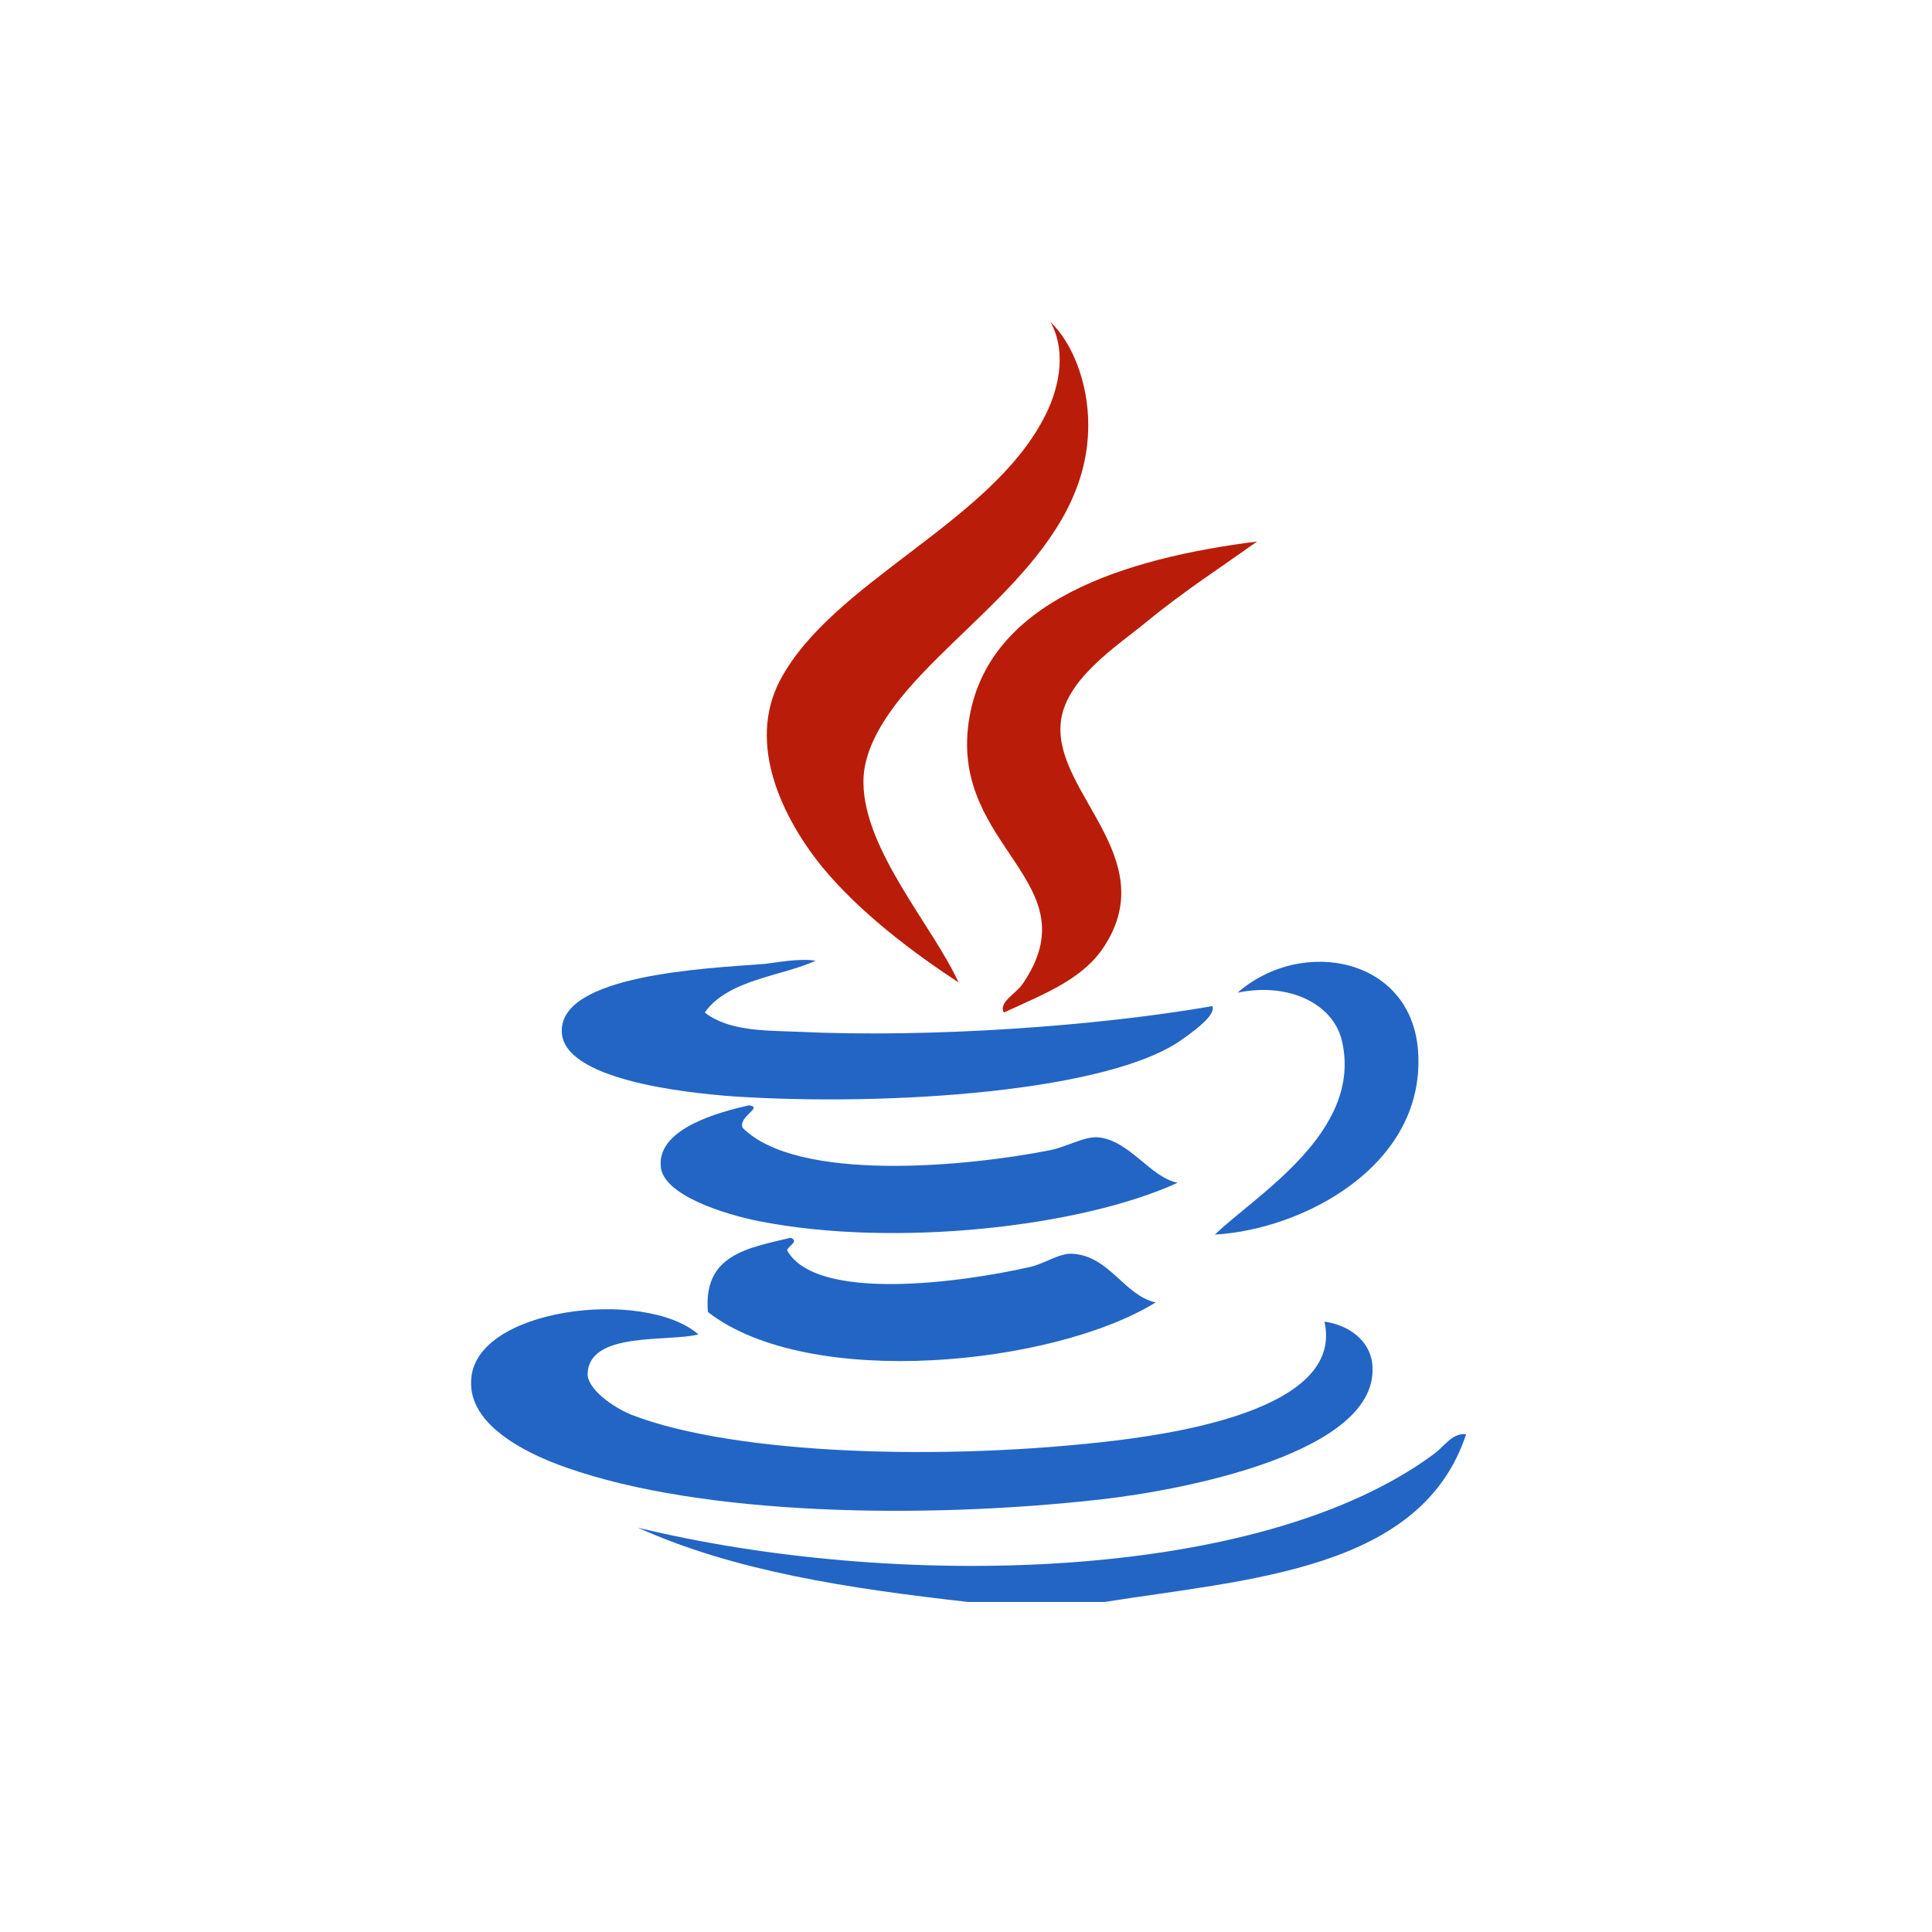 <svg t="1730793942303" class="icon" viewBox="0 0 1024 1024" version="1.1" xmlns="http://www.w3.org/2000/svg" p-id="12354" width="125" height="125"><path d="M666.249 287.01c-19.354 13.909-38.059 25.771-58.743 42.735-15.684 12.902-44.049 30.874-45.397 54.613-2.321 36.301 52.736 70.212 23.723 116.343-11.025 17.647-30.037 25.105-53.76 35.959-2.987-5.427 6.349-9.83 10.018-15.258 36.71-53.931-38.059-71.919-28.706-138.411 9.011-64.768 83.456-87.159 152.866-95.983z" fill="#B91D0A" p-id="12355"></path><path d="M432.299 509.184c-17.374 8.141-46.421 9.847-58.761 27.477 12.681 9.83 31.369 9.506 48.725 10.172 71.1 3.413 159.881-3.038 220.297-13.568 1.997 4.42-8.363 12.22-15.019 16.964-38.059 28.501-156.877 36.301-238.985 30.874-27.358-2.048-90.112-9.165-90.795-34.27-0.99-30.174 76.117-33.57 107.486-35.942 6.349-0.683 18.022-3.072 27.034-1.707z m-35.396 76.663c8.021 1.024-5.666 5.769-3.328 11.878 29.03 29.167 118.818 20.685 163.209 11.861 9.335-2.031 18.347-7.458 25.361-6.775 16.691 1.707 27.699 21.367 42.052 24.064-51.063 23.415-149.845 34.611-221.952 20.361-18.688-3.721-51.063-13.909-52.053-29.167-1.69-20.343 32.034-28.843 46.711-32.222z m22.016 70.212c5.359 1.707-1.98 4.745-1.655 6.793 15.36 27.136 91.119 17.289 129.502 8.482 7.68-2.048 15.36-7.475 22.016-6.793 19.371 1.365 27.051 22.05 43.742 25.771-53.743 33.246-183.569 46.814-237.312 5.103-2.679-30.549 21.367-33.929 43.725-39.356z" fill="#2365C4" p-id="12356"></path><path d="M370.21 707.277c-16.043 4.079-57.412-1.707-58.743 20.361-0.683 8.482 14.012 18.654 23.689 22.391 54.733 21.026 164.881 24.405 255.659 13.551 42.069-5.086 121.173-19.319 111.155-63.078 12.681 1.707 24.03 9.83 25.361 22.374 5.018 47.155-101.461 67.174-144.521 71.919-93.781 10.513-210.603 8.482-282.692-16.964-23.381-8.141-51.746-23.398-50.398-46.131 1.331-38.656 92.109-49.186 120.491-24.405z" fill="#2365C4" p-id="12357"></path><path d="M513.058 849.067c-63.078-7.117-123.836-16.282-174.899-39.356 133.837 32.563 328.755 30.208 422.229-39.339 5.001-3.738 9.66-11.196 16.674-10.172-23.689 71.902-114.142 76.663-191.573 88.866h-72.431z" fill="#2365C4" p-id="12358"></path><path d="M556.783 170.667c11.674 11.196 20.019 32.222 20.019 54.613 0 66.15-69.086 104.465-102.468 148.565-7.339 9.83-17.015 25.088-16.691 41.045 0.341 35.959 37.052 76.322 50.398 105.83-23.689-15.599-52.053-36.642-72.414-61.389-20.036-24.764-40.397-64.461-22.033-99.055 27.699-51.883 110.473-82.773 139.52-138.394 7.339-13.568 13.005-34.253 3.669-51.217z" fill="#B91D0A" p-id="12359"></path><path d="M655.906 526.148c34.714-30.191 93.457-18.313 95.795 32.563 3.004 59.358-61.099 92.945-107.81 95.659 21.367-20.702 78.438-54.272 67.413-102.451-4.335-19.661-28.023-31.539-55.398-25.771z" fill="#2365C4" p-id="12360"></path></svg>